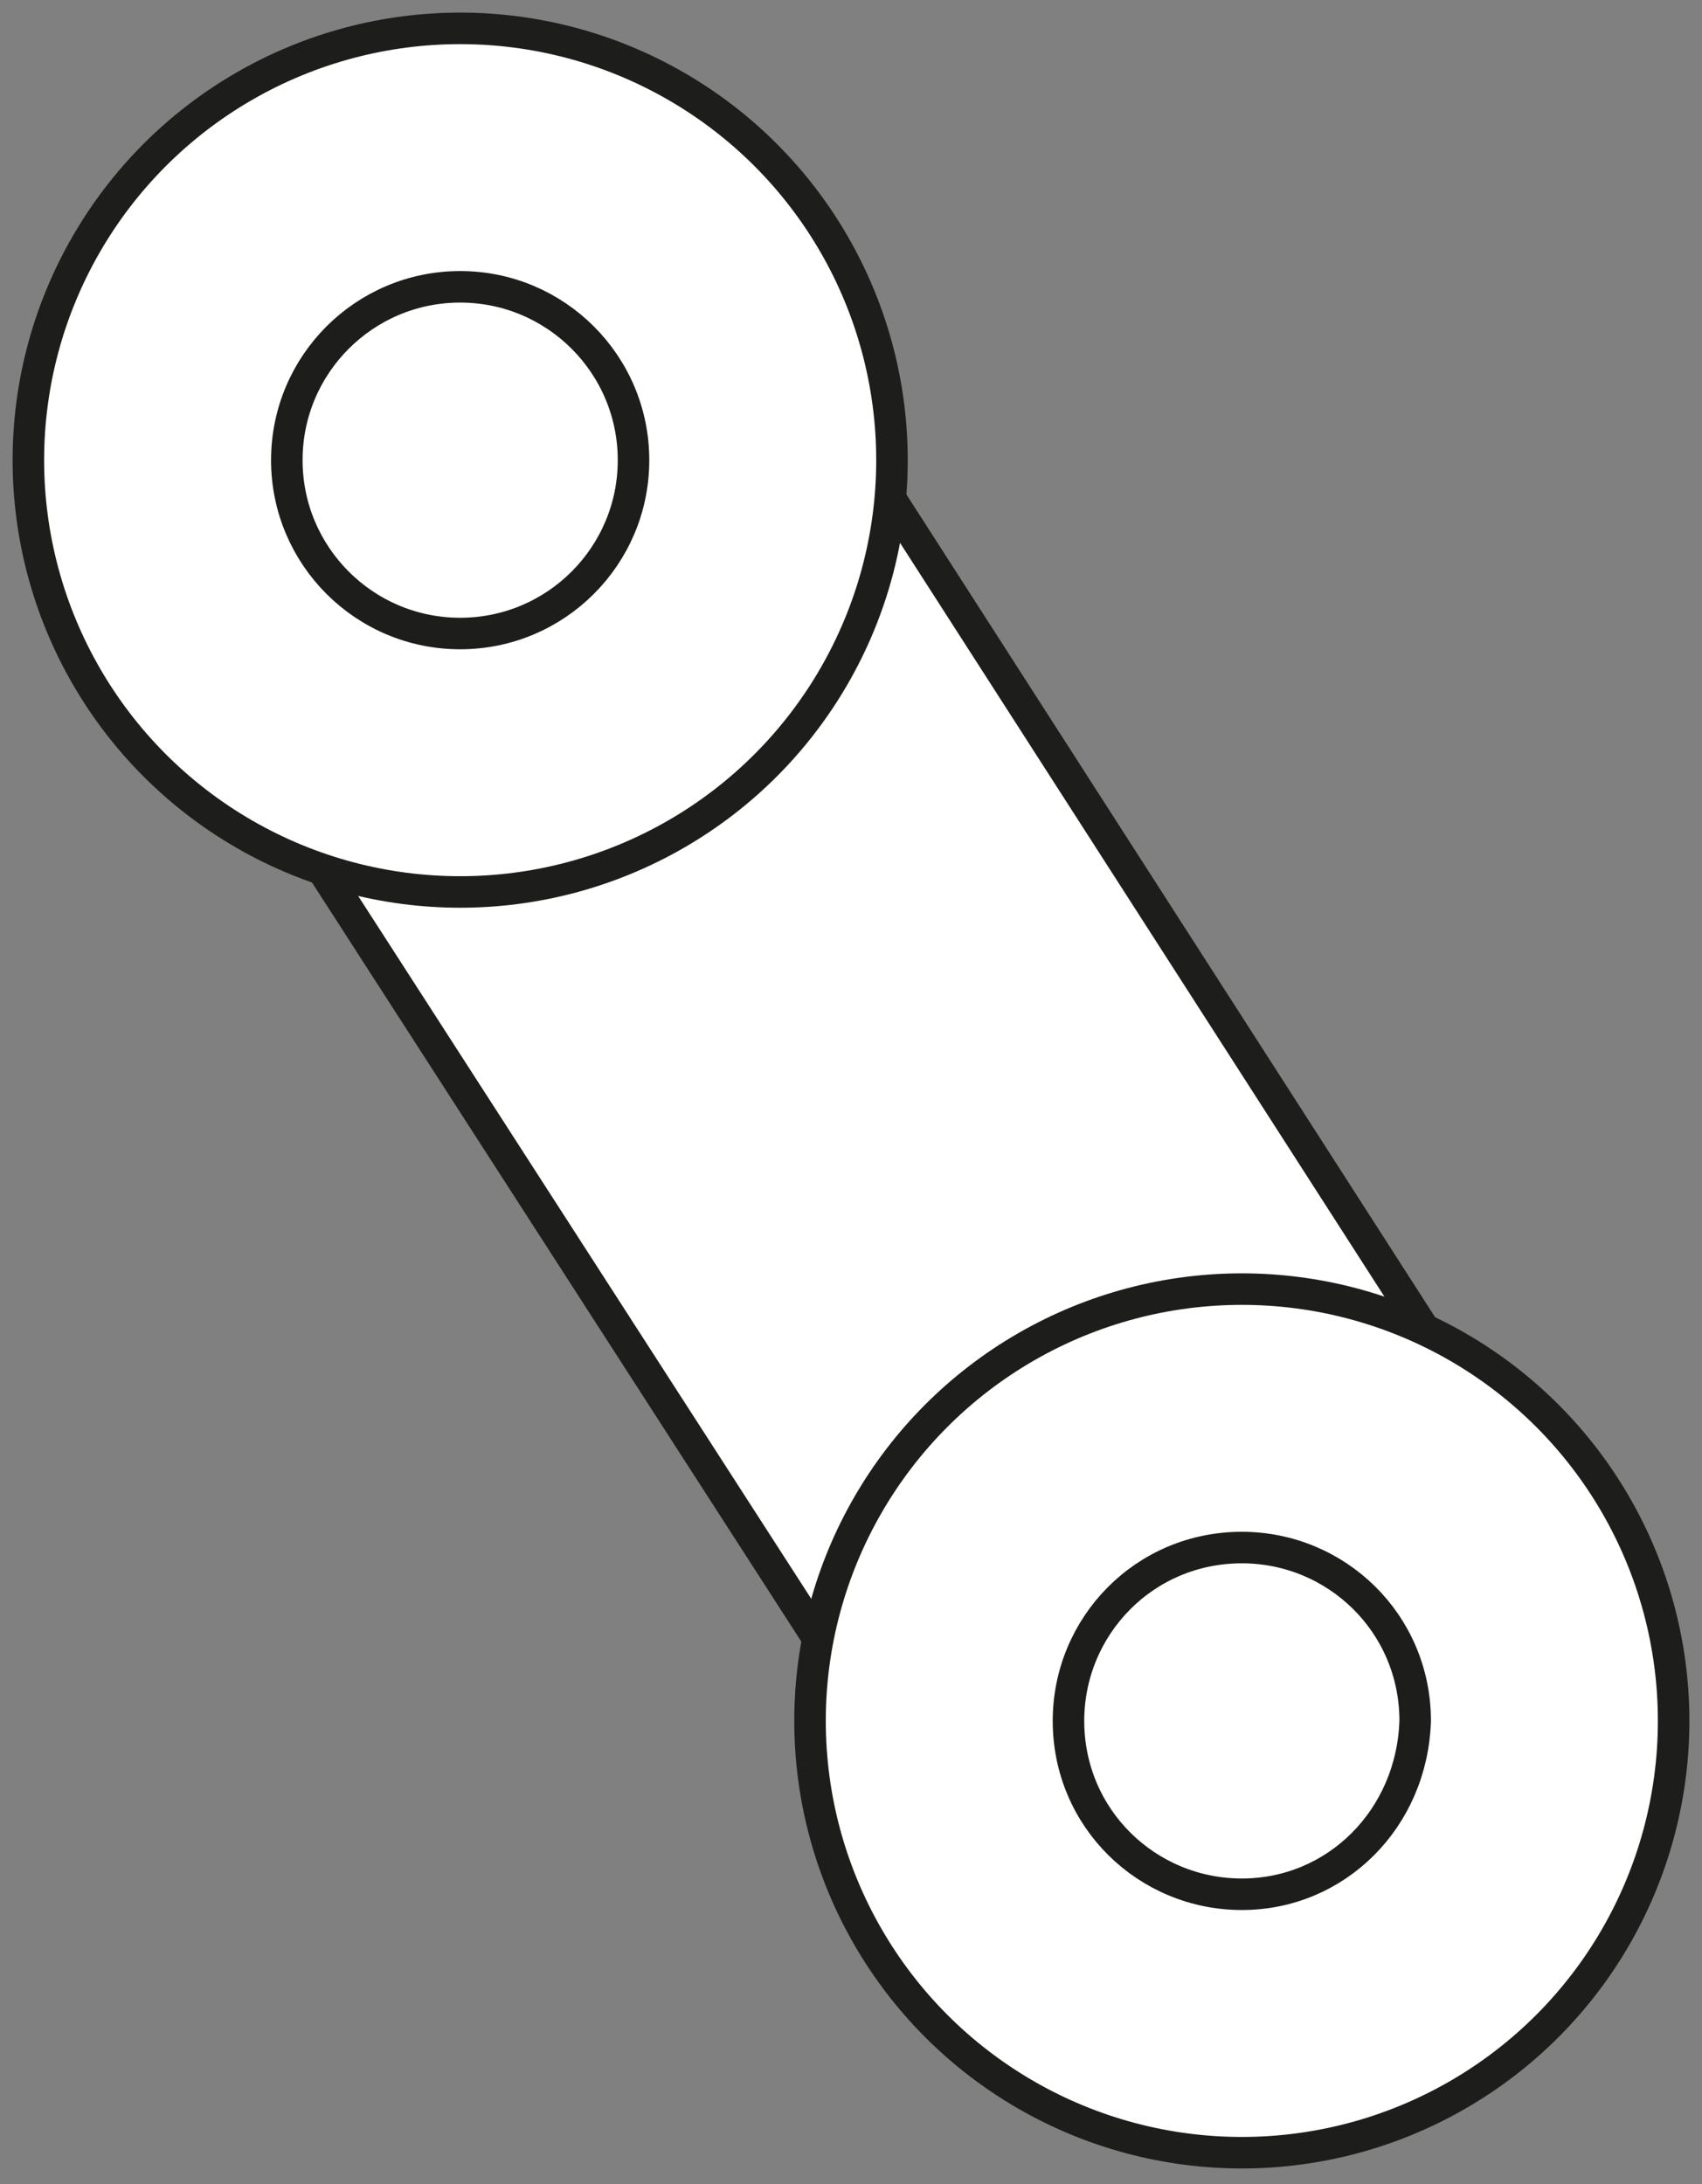 <?xml version="1.0" encoding="utf-8"?>
<!-- Generator: Adobe Illustrator 24.0.1, SVG Export Plug-In . SVG Version: 6.00 Build 0)  -->
<svg version="1.1" id="Layer_1" xmlns="http://www.w3.org/2000/svg" xmlns:xlink="http://www.w3.org/1999/xlink" x="0px" y="0px"
	 width="54px" height="69.3px" viewBox="0 0 54 69.3" style="enable-background:new 0 0 54 69.3;" xml:space="preserve">
<rect x="0" y="0" width="54" height="69.3" fill="#808080" stroke="none"/>
<style type="text/css">
	.st0{fill:#FFFFFF;stroke:#1D1D1B;stroke-miterlimit:10;}
</style>
<polygon class="st0" points="28.3,15.9 10.3,27.7 25.9,51.9 45.2,42.2 "/>
<circle class="st0" cx="39.4" cy="54.6" r="13.7"/>
<path class="st0" d="M44.9,54.6c0-3.1-2.5-5.5-5.5-5.5c-3.1,0-5.5,2.5-5.5,5.5c0,3.1,2.5,5.5,5.5,5.5S44.8,57.7,44.9,54.6z"/>
<circle class="st0" cx="14.6" cy="14.6" r="13.7"/>
<circle class="st0" cx="14.6" cy="14.6" r="5.5"/>
</svg>
